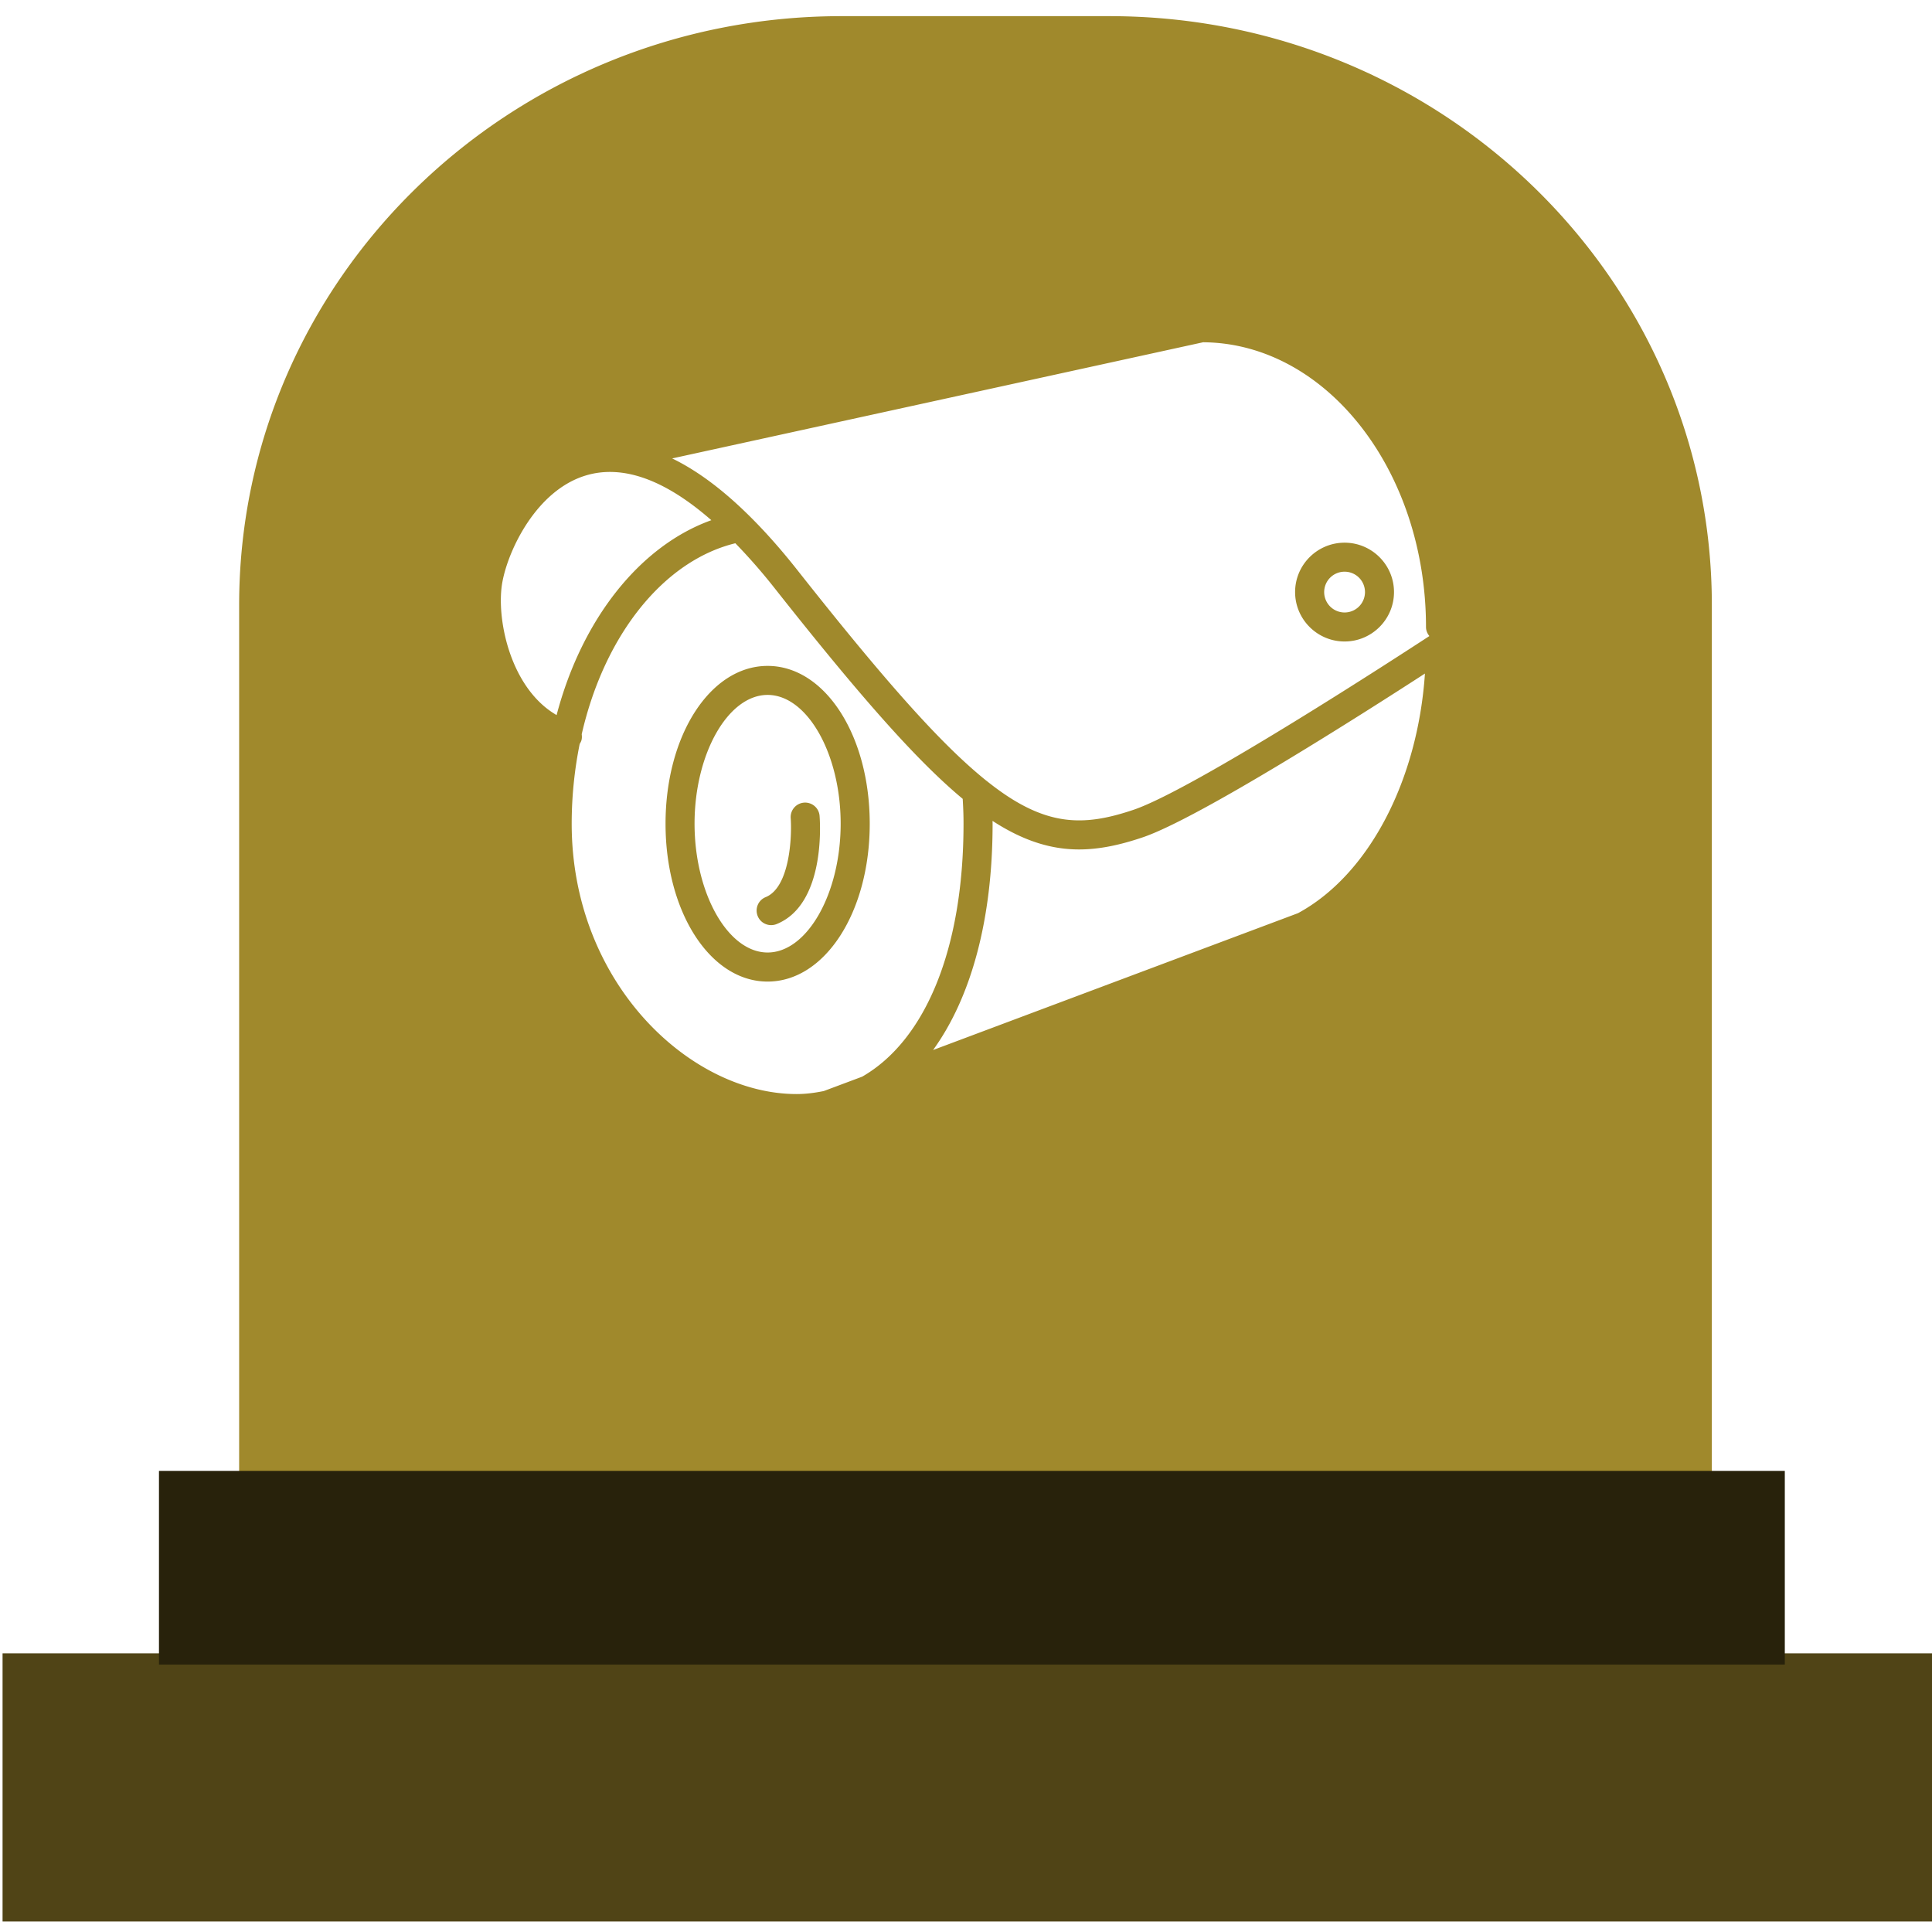 <?xml version="1.0" encoding="UTF-8" standalone="no"?>
<!-- Created with Inkscape (http://www.inkscape.org/) -->

<svg
   xmlns:dc="http://purl.org/dc/elements/1.1/"
   xmlns:cc="http://creativecommons.org/ns#"
   xmlns:rdf="http://www.w3.org/1999/02/22-rdf-syntax-ns#"
   xmlns:svg="http://www.w3.org/2000/svg"
   xmlns="http://www.w3.org/2000/svg"
   xmlns:sodipodi="http://sodipodi.sourceforge.net/DTD/sodipodi-0.dtd"
   xmlns:inkscape="http://www.inkscape.org/namespaces/inkscape"
   id="svg2906"
   width="64"
   height="64"
   version="1.0"
   sodipodi:docname="folder-video.svg"
   inkscape:version="0.92.3 (2405546, 2018-03-11)">
  <sodipodi:namedview
     pagecolor="#ffffff"
     bordercolor="#666666"
     borderopacity="1"
     objecttolerance="10"
     gridtolerance="10"
     guidetolerance="10"
     inkscape:pageopacity="0"
     inkscape:pageshadow="2"
     inkscape:window-width="1366"
     inkscape:window-height="686"
     id="namedview47"
     showgrid="false"
     inkscape:zoom="5.3916892"
     inkscape:cx="-10.125843"
     inkscape:cy="32.200461"
     inkscape:window-x="0"
     inkscape:window-y="28"
     inkscape:window-maximized="1"
     inkscape:current-layer="svg2906"
     showguides="true"
     inkscape:guide-bbox="true" />
  <defs
     id="defs2908">
    <radialGradient
       id="radialGradient2904"
       cx="3"
       cy="5.017"
       r="21"
       gradientTransform="matrix(-1.7093e-8 2.28 -2.895 -1.9417e-8 16.801 2.29)"
       gradientUnits="userSpaceOnUse">
      <stop
         id="stop3486"
         style="stop-color:#bdbdbd"
         offset="0" />
      <stop
         id="stop3488"
         style="stop-color:#d0d0d0"
         offset="1" />
    </radialGradient>
    <linearGradient
       id="linearGradient2902"
       x1="62.989"
       x2="62.989"
       y1="13.183"
       y2="16.19"
       gradientTransform="matrix(1.341 0 0 1.33 -68.673 -1.51)"
       gradientUnits="userSpaceOnUse">
      <stop
         id="stop6406"
         style="stop-color:#f9f9f9"
         offset="0" />
      <stop
         id="stop6408"
         style="stop-color:#c9c9c9"
         offset="1" />
    </linearGradient>
    <radialGradient
       id="radialGradient2880"
       cx="605.71"
       cy="486.65"
       r="117.14"
       gradientTransform="matrix(-.032 0 0 .037 23.363 25.412)"
       gradientUnits="userSpaceOnUse">
      <stop
         id="stop2681"
         offset="0" />
      <stop
         id="stop2683"
         style="stop-opacity:0"
         offset="1" />
    </radialGradient>
    <radialGradient
       id="radialGradient2878"
       cx="605.71"
       cy="486.65"
       r="117.14"
       gradientTransform="matrix(.032 0 0 .037 24.637 25.412)"
       gradientUnits="userSpaceOnUse">
      <stop
         id="stop2675"
         offset="0" />
      <stop
         id="stop2677"
         style="stop-opacity:0"
         offset="1" />
    </radialGradient>
    <linearGradient
       id="linearGradient2876"
       x1="302.86"
       x2="302.86"
       y1="366.65"
       y2="609.51"
       gradientTransform="matrix(.083 0 0 .037 -5.941 25.412)"
       gradientUnits="userSpaceOnUse">
      <stop
         id="stop2667"
         style="stop-opacity:0"
         offset="0" />
      <stop
         id="stop2669"
         offset=".5" />
      <stop
         id="stop2671"
         style="stop-opacity:0"
         offset="1" />
    </linearGradient>
    <linearGradient
       id="linearGradient2895"
       x1="82.453"
       x2="65.34"
       y1="45.114"
       y2="15.944"
       gradientTransform="matrix(1.341 0 0 1.327 -72.463 -1.603)"
       gradientUnits="userSpaceOnUse">
      <stop
         id="stop3624-5"
         style="stop-color:#bb2b12"
         offset="0" />
      <stop
         id="stop3626-7"
         style="stop-color:#cd7233"
         offset="1" />
    </linearGradient>
    <radialGradient
       id="radialGradient2893"
       cx="63.969"
       cy="14.113"
       r="23.097"
       gradientTransform="matrix(2.098 -1.262e-7 8.2824e-8 1.347 -115.97 9.354)"
       gradientUnits="userSpaceOnUse">
      <stop
         id="stop3618-2"
         style="stop-color:#edb763"
         offset="0" />
      <stop
         id="stop2559"
         style="stop-color:#de7f32"
         offset=".5" />
      <stop
         id="stop3620-1"
         style="stop-color:#d24413"
         offset="1" />
    </radialGradient>
    <linearGradient
       id="linearGradient2890"
       x1="22.935"
       x2="22.809"
       y1="49.629"
       y2="36.658"
       gradientTransform="matrix(1.535 0 0 1.327 -5.021 -.049)"
       gradientUnits="userSpaceOnUse">
      <stop
         id="stop2661"
         style="stop-color:#0a0a0a;stop-opacity:.498"
         offset="0" />
      <stop
         id="stop2663"
         style="stop-color:#0a0a0a;stop-opacity:0"
         offset="1" />
    </linearGradient>
    <radialGradient
       id="radialGradient2887"
       cx="7.265"
       cy="8.302"
       r="20.98"
       gradientTransform="matrix(0 1.607 -2.182 0 34.686 9.285)"
       gradientUnits="userSpaceOnUse">
      <stop
         id="stop2693"
         style="stop-color:#fff;stop-opacity:.4"
         offset="0" />
      <stop
         id="stop2695"
         style="stop-color:#fff;stop-opacity:0"
         offset="1" />
    </radialGradient>
    <linearGradient
       id="linearGradient2884"
       x1="11.566"
       x2="15.215"
       y1="22.292"
       y2="33.955"
       gradientTransform="matrix(1.341 0 0 1.33 -.373 -1.31)"
       gradientUnits="userSpaceOnUse">
      <stop
         id="stop2687"
         style="stop-color:#fff;stop-opacity:.275"
         offset="0" />
      <stop
         id="stop2689"
         style="stop-color:#fff;stop-opacity:.078"
         offset="1" />
    </linearGradient>
  </defs>
  <path
     style="fill:#a0892c;stroke-width:0.939"
     d="M 27.879 0.535 C 16.856 0.535 7.922 9.267 7.922 20.045 L 7.922 52.561 L 56.707 52.561 L 56.707 20.045 C 56.707 9.268 47.773 0.535 36.75 0.535 L 27.879 0.535 z M 39.855 11.338 C 43.929 11.365 47.238 15.586 47.238 20.771 C 47.238 20.887 47.282 20.987 47.35 21.07 C 46.425 21.675 39.531 26.163 37.537 26.83 C 35.864 27.391 34.592 27.401 32.68 25.865 C 32.675 25.862 32.669 25.859 32.664 25.855 C 32.663 25.854 32.663 25.853 32.662 25.852 C 31.199 24.673 29.386 22.651 26.406 18.875 C 25.896 18.229 25.376 17.639 24.857 17.123 C 23.968 16.237 23.102 15.591 22.266 15.186 L 39.855 11.338 z M 20.34 15.637 C 21.324 15.681 22.403 16.217 23.564 17.232 C 21.209 18.078 19.281 20.489 18.438 23.688 C 16.876 22.785 16.421 20.426 16.645 19.264 C 16.853 18.171 17.786 16.25 19.389 15.756 C 19.695 15.661 20.012 15.622 20.34 15.637 z M 44.541 17.977 C 43.638 17.977 42.902 18.71 42.902 19.613 C 42.902 20.516 43.638 21.25 44.541 21.25 C 45.443 21.25 46.178 20.516 46.178 19.613 C 46.178 18.71 45.443 17.977 44.541 17.977 z M 24.359 17.996 C 24.791 18.441 25.223 18.93 25.65 19.471 C 28.57 23.17 30.399 25.22 31.891 26.463 C 31.908 26.747 31.919 27.019 31.918 27.287 C 31.918 31.439 30.653 34.463 28.561 35.666 L 27.287 36.143 C 26.998 36.201 26.701 36.242 26.391 36.242 C 22.866 36.242 18.938 32.564 18.938 27.287 C 18.938 26.389 19.03 25.502 19.203 24.643 C 19.221 24.614 19.239 24.583 19.252 24.551 C 19.28 24.475 19.28 24.397 19.27 24.322 C 20.028 21.011 21.999 18.572 24.359 17.996 z M 44.541 18.938 A 0.676 0.676 0 0 1 45.217 19.613 A 0.676 0.676 0 0 1 44.541 20.289 A 0.676 0.676 0 0 1 43.865 19.613 A 0.676 0.676 0 0 1 44.541 18.938 z M 25.428 22.059 C 23.531 22.059 22.047 24.355 22.047 27.287 C 22.047 30.219 23.531 32.516 25.428 32.516 C 27.324 32.516 28.811 30.219 28.811 27.287 C 28.811 24.355 27.324 22.059 25.428 22.059 z M 47.203 22.312 C 46.963 25.867 45.337 28.983 42.998 30.25 L 30.91 34.783 C 32.164 33.049 32.881 30.471 32.881 27.287 C 32.881 27.256 32.879 27.224 32.879 27.193 C 33.919 27.869 34.841 28.139 35.744 28.139 C 36.435 28.139 37.12 27.985 37.842 27.742 C 39.691 27.123 45.155 23.639 47.203 22.312 z M 25.428 23.02 C 26.739 23.02 27.848 24.972 27.848 27.285 C 27.848 29.598 26.74 31.553 25.428 31.553 C 24.117 31.553 23.008 29.598 23.008 27.285 C 23.008 24.972 24.116 23.02 25.428 23.02 z M 26.637 26.588 C 26.372 26.608 26.174 26.837 26.193 27.102 C 26.236 27.676 26.175 29.389 25.363 29.719 C 25.117 29.819 25 30.099 25.1 30.346 C 25.175 30.533 25.355 30.646 25.545 30.646 C 25.606 30.646 25.667 30.635 25.727 30.611 C 27.324 29.963 27.173 27.33 27.15 27.031 C 27.131 26.766 26.9 26.57 26.637 26.588 z "
     id="path6" />
  <rect
     id="rect2"
     height="8.883"
     width="64.219"
     style="fill:#504416;stroke-width:0.802"
     y="54.769"
     x="0.085" />
  <rect
     id="rect4"
     height="6.415"
     width="53.858"
     style="fill:#28220b;stroke-width:0.802"
     y="48.725"
     x="5.266" />
</svg>
